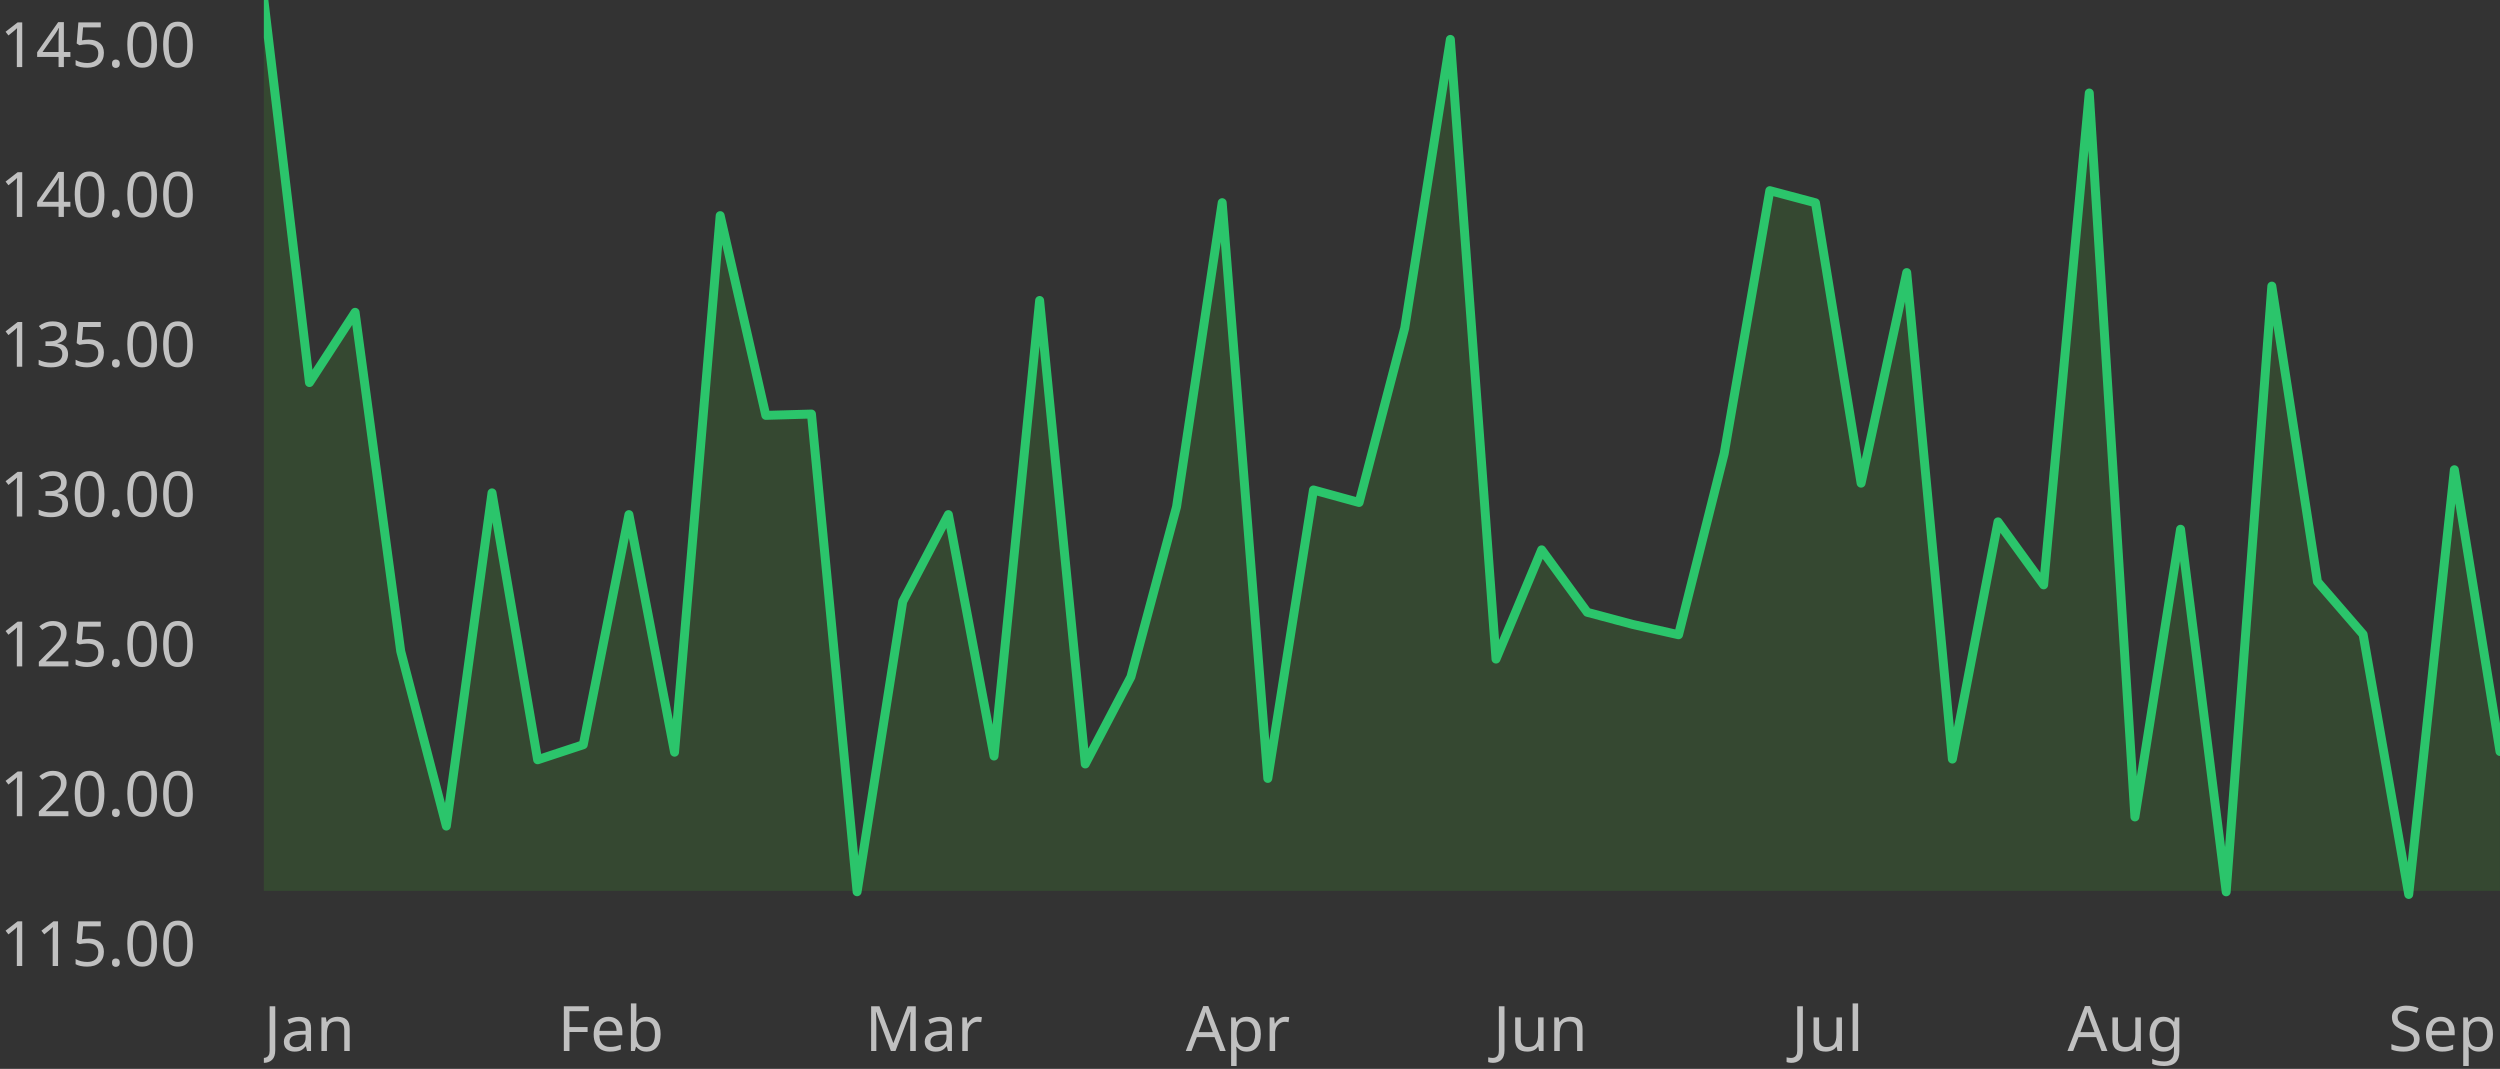 <svg width="559" height="239" viewBox="0 0 559 239" fill="none" xmlns="http://www.w3.org/2000/svg">
<rect x="0" y="0" width="559" height="239" fill="#333333" stroke="none"/>
<path d="M4.97 15H3.766V8.014C3.766 7.613 3.771 7.291 3.78 7.048C3.789 6.805 3.803 6.553 3.822 6.292C3.673 6.441 3.537 6.567 3.416 6.67C3.295 6.773 3.141 6.903 2.954 7.062L1.89 7.93L1.246 7.104L3.948 5.004H4.97V15ZM15.74 12.732H14.284V15H13.094V12.732H8.306V11.682L13.01 4.948H14.284V11.626H15.74V12.732ZM13.094 8.476C13.094 7.991 13.103 7.58 13.122 7.244C13.14 6.899 13.154 6.572 13.164 6.264H13.108C13.033 6.441 12.94 6.633 12.828 6.838C12.716 7.043 12.608 7.216 12.506 7.356L9.51 11.626H13.094V8.476ZM19.873 8.868C20.9 8.868 21.717 9.125 22.323 9.638C22.93 10.151 23.233 10.875 23.233 11.808C23.233 12.844 22.902 13.661 22.239 14.258C21.586 14.846 20.671 15.14 19.495 15.14C18.982 15.14 18.497 15.093 18.039 15C17.591 14.907 17.213 14.771 16.905 14.594V13.432C17.241 13.637 17.647 13.801 18.123 13.922C18.609 14.034 19.071 14.09 19.509 14.09C20.247 14.09 20.839 13.917 21.287 13.572C21.745 13.217 21.973 12.671 21.973 11.934C21.973 11.281 21.773 10.781 21.371 10.436C20.97 10.081 20.335 9.904 19.467 9.904C19.206 9.904 18.907 9.927 18.571 9.974C18.235 10.021 17.965 10.067 17.759 10.114L17.143 9.722L17.521 5.004H22.533V6.124H18.571L18.333 9.022C18.492 8.994 18.707 8.961 18.977 8.924C19.248 8.887 19.547 8.868 19.873 8.868ZM25.043 14.244C25.043 13.899 25.127 13.656 25.295 13.516C25.463 13.376 25.664 13.306 25.897 13.306C26.14 13.306 26.345 13.376 26.513 13.516C26.691 13.656 26.779 13.899 26.779 14.244C26.779 14.58 26.691 14.823 26.513 14.972C26.345 15.121 26.14 15.196 25.897 15.196C25.664 15.196 25.463 15.121 25.295 14.972C25.127 14.823 25.043 14.58 25.043 14.244ZM35.103 9.988C35.103 11.061 34.991 11.985 34.767 12.76C34.543 13.525 34.189 14.113 33.703 14.524C33.218 14.935 32.574 15.14 31.771 15.14C30.642 15.14 29.807 14.687 29.265 13.782C28.733 12.867 28.467 11.603 28.467 9.988C28.467 8.905 28.575 7.981 28.789 7.216C29.013 6.451 29.368 5.867 29.853 5.466C30.339 5.055 30.978 4.85 31.771 4.85C32.891 4.85 33.727 5.303 34.277 6.208C34.828 7.104 35.103 8.364 35.103 9.988ZM29.699 9.988C29.699 11.36 29.853 12.387 30.161 13.068C30.479 13.749 31.015 14.09 31.771 14.09C32.518 14.09 33.05 13.754 33.367 13.082C33.694 12.401 33.857 11.369 33.857 9.988C33.857 8.625 33.694 7.603 33.367 6.922C33.05 6.241 32.518 5.9 31.771 5.9C31.015 5.9 30.479 6.241 30.161 6.922C29.853 7.603 29.699 8.625 29.699 9.988ZM43.115 9.988C43.115 11.061 43.003 11.985 42.779 12.76C42.555 13.525 42.2 14.113 41.715 14.524C41.23 14.935 40.586 15.14 39.783 15.14C38.654 15.14 37.818 14.687 37.277 13.782C36.745 12.867 36.479 11.603 36.479 9.988C36.479 8.905 36.586 7.981 36.801 7.216C37.025 6.451 37.38 5.867 37.865 5.466C38.35 5.055 38.99 4.85 39.783 4.85C40.903 4.85 41.738 5.303 42.289 6.208C42.84 7.104 43.115 8.364 43.115 9.988ZM37.711 9.988C37.711 11.36 37.865 12.387 38.173 13.068C38.49 13.749 39.027 14.09 39.783 14.09C40.53 14.09 41.062 13.754 41.379 13.082C41.706 12.401 41.869 11.369 41.869 9.988C41.869 8.625 41.706 7.603 41.379 6.922C41.062 6.241 40.53 5.9 39.783 5.9C39.027 5.9 38.49 6.241 38.173 6.922C37.865 7.603 37.711 8.625 37.711 9.988Z" fill="white" fill-opacity="0.69"/>
<path d="M4.97 48.5H3.766V41.514C3.766 41.113 3.771 40.791 3.78 40.548C3.789 40.305 3.803 40.053 3.822 39.792C3.673 39.941 3.537 40.067 3.416 40.17C3.295 40.273 3.141 40.403 2.954 40.562L1.89 41.43L1.246 40.604L3.948 38.504H4.97V48.5ZM15.74 46.232H14.284V48.5H13.094V46.232H8.306V45.182L13.01 38.448H14.284V45.126H15.74V46.232ZM13.094 41.976C13.094 41.491 13.103 41.08 13.122 40.744C13.14 40.399 13.154 40.072 13.164 39.764H13.108C13.033 39.941 12.94 40.133 12.828 40.338C12.716 40.543 12.608 40.716 12.506 40.856L9.51 45.126H13.094V41.976ZM23.345 43.488C23.345 44.561 23.233 45.485 23.009 46.26C22.785 47.025 22.431 47.613 21.945 48.024C21.46 48.435 20.816 48.64 20.013 48.64C18.884 48.64 18.049 48.187 17.507 47.282C16.975 46.367 16.709 45.103 16.709 43.488C16.709 42.405 16.817 41.481 17.031 40.716C17.255 39.951 17.61 39.367 18.095 38.966C18.581 38.555 19.22 38.35 20.013 38.35C21.133 38.35 21.969 38.803 22.519 39.708C23.07 40.604 23.345 41.864 23.345 43.488ZM17.941 43.488C17.941 44.86 18.095 45.887 18.403 46.568C18.721 47.249 19.257 47.59 20.013 47.59C20.76 47.59 21.292 47.254 21.609 46.582C21.936 45.901 22.099 44.869 22.099 43.488C22.099 42.125 21.936 41.103 21.609 40.422C21.292 39.741 20.76 39.4 20.013 39.4C19.257 39.4 18.721 39.741 18.403 40.422C18.095 41.103 17.941 42.125 17.941 43.488ZM25.043 47.744C25.043 47.399 25.127 47.156 25.295 47.016C25.463 46.876 25.664 46.806 25.897 46.806C26.14 46.806 26.345 46.876 26.513 47.016C26.691 47.156 26.779 47.399 26.779 47.744C26.779 48.08 26.691 48.323 26.513 48.472C26.345 48.621 26.14 48.696 25.897 48.696C25.664 48.696 25.463 48.621 25.295 48.472C25.127 48.323 25.043 48.08 25.043 47.744ZM35.103 43.488C35.103 44.561 34.991 45.485 34.767 46.26C34.543 47.025 34.189 47.613 33.703 48.024C33.218 48.435 32.574 48.64 31.771 48.64C30.642 48.64 29.807 48.187 29.265 47.282C28.733 46.367 28.467 45.103 28.467 43.488C28.467 42.405 28.575 41.481 28.789 40.716C29.013 39.951 29.368 39.367 29.853 38.966C30.339 38.555 30.978 38.35 31.771 38.35C32.891 38.35 33.727 38.803 34.277 39.708C34.828 40.604 35.103 41.864 35.103 43.488ZM29.699 43.488C29.699 44.86 29.853 45.887 30.161 46.568C30.479 47.249 31.015 47.59 31.771 47.59C32.518 47.59 33.05 47.254 33.367 46.582C33.694 45.901 33.857 44.869 33.857 43.488C33.857 42.125 33.694 41.103 33.367 40.422C33.05 39.741 32.518 39.4 31.771 39.4C31.015 39.4 30.479 39.741 30.161 40.422C29.853 41.103 29.699 42.125 29.699 43.488ZM43.115 43.488C43.115 44.561 43.003 45.485 42.779 46.26C42.555 47.025 42.2 47.613 41.715 48.024C41.23 48.435 40.586 48.64 39.783 48.64C38.654 48.64 37.818 48.187 37.277 47.282C36.745 46.367 36.479 45.103 36.479 43.488C36.479 42.405 36.586 41.481 36.801 40.716C37.025 39.951 37.38 39.367 37.865 38.966C38.35 38.555 38.99 38.35 39.783 38.35C40.903 38.35 41.738 38.803 42.289 39.708C42.84 40.604 43.115 41.864 43.115 43.488ZM37.711 43.488C37.711 44.86 37.865 45.887 38.173 46.568C38.49 47.249 39.027 47.59 39.783 47.59C40.53 47.59 41.062 47.254 41.379 46.582C41.706 45.901 41.869 44.869 41.869 43.488C41.869 42.125 41.706 41.103 41.379 40.422C41.062 39.741 40.53 39.4 39.783 39.4C39.027 39.4 38.49 39.741 38.173 40.422C37.865 41.103 37.711 42.125 37.711 43.488Z" fill="white" fill-opacity="0.69"/>
<path d="M4.97 82H3.766V75.014C3.766 74.613 3.771 74.291 3.78 74.048C3.789 73.805 3.803 73.553 3.822 73.292C3.673 73.441 3.537 73.567 3.416 73.67C3.295 73.773 3.141 73.903 2.954 74.062L1.89 74.93L1.246 74.104L3.948 72.004H4.97V82ZM14.914 74.342C14.914 75.014 14.727 75.551 14.354 75.952C13.98 76.344 13.476 76.605 12.842 76.736V76.792C13.644 76.885 14.242 77.137 14.634 77.548C15.026 77.959 15.222 78.495 15.222 79.158C15.222 79.737 15.086 80.255 14.816 80.712C14.545 81.16 14.125 81.51 13.556 81.762C12.996 82.014 12.272 82.14 11.386 82.14C10.863 82.14 10.378 82.098 9.93 82.014C9.482 81.939 9.052 81.799 8.642 81.594V80.446C9.062 80.651 9.514 80.815 10 80.936C10.485 81.048 10.952 81.104 11.4 81.104C12.296 81.104 12.94 80.931 13.332 80.586C13.733 80.231 13.934 79.746 13.934 79.13C13.934 78.505 13.686 78.057 13.192 77.786C12.706 77.506 12.02 77.366 11.134 77.366H10.168V76.316H11.148C11.969 76.316 12.59 76.143 13.01 75.798C13.439 75.453 13.654 74.995 13.654 74.426C13.654 73.941 13.49 73.567 13.164 73.306C12.837 73.035 12.394 72.9 11.834 72.9C11.292 72.9 10.83 72.979 10.448 73.138C10.065 73.297 9.687 73.497 9.314 73.74L8.698 72.9C9.052 72.62 9.491 72.377 10.014 72.172C10.546 71.967 11.148 71.864 11.82 71.864C12.865 71.864 13.64 72.097 14.144 72.564C14.657 73.031 14.914 73.623 14.914 74.342ZM19.873 75.868C20.9 75.868 21.717 76.125 22.323 76.638C22.93 77.151 23.233 77.875 23.233 78.808C23.233 79.844 22.902 80.661 22.239 81.258C21.586 81.846 20.671 82.14 19.495 82.14C18.982 82.14 18.497 82.093 18.039 82C17.591 81.907 17.213 81.771 16.905 81.594V80.432C17.241 80.637 17.647 80.801 18.123 80.922C18.609 81.034 19.071 81.09 19.509 81.09C20.247 81.09 20.839 80.917 21.287 80.572C21.745 80.217 21.973 79.671 21.973 78.934C21.973 78.281 21.773 77.781 21.371 77.436C20.97 77.081 20.335 76.904 19.467 76.904C19.206 76.904 18.907 76.927 18.571 76.974C18.235 77.021 17.965 77.067 17.759 77.114L17.143 76.722L17.521 72.004H22.533V73.124H18.571L18.333 76.022C18.492 75.994 18.707 75.961 18.977 75.924C19.248 75.887 19.547 75.868 19.873 75.868ZM25.043 81.244C25.043 80.899 25.127 80.656 25.295 80.516C25.463 80.376 25.664 80.306 25.897 80.306C26.14 80.306 26.345 80.376 26.513 80.516C26.691 80.656 26.779 80.899 26.779 81.244C26.779 81.58 26.691 81.823 26.513 81.972C26.345 82.121 26.14 82.196 25.897 82.196C25.664 82.196 25.463 82.121 25.295 81.972C25.127 81.823 25.043 81.58 25.043 81.244ZM35.103 76.988C35.103 78.061 34.991 78.985 34.767 79.76C34.543 80.525 34.189 81.113 33.703 81.524C33.218 81.935 32.574 82.14 31.771 82.14C30.642 82.14 29.807 81.687 29.265 80.782C28.733 79.867 28.467 78.603 28.467 76.988C28.467 75.905 28.575 74.981 28.789 74.216C29.013 73.451 29.368 72.867 29.853 72.466C30.339 72.055 30.978 71.85 31.771 71.85C32.891 71.85 33.727 72.303 34.277 73.208C34.828 74.104 35.103 75.364 35.103 76.988ZM29.699 76.988C29.699 78.36 29.853 79.387 30.161 80.068C30.479 80.749 31.015 81.09 31.771 81.09C32.518 81.09 33.05 80.754 33.367 80.082C33.694 79.401 33.857 78.369 33.857 76.988C33.857 75.625 33.694 74.603 33.367 73.922C33.05 73.241 32.518 72.9 31.771 72.9C31.015 72.9 30.479 73.241 30.161 73.922C29.853 74.603 29.699 75.625 29.699 76.988ZM43.115 76.988C43.115 78.061 43.003 78.985 42.779 79.76C42.555 80.525 42.2 81.113 41.715 81.524C41.23 81.935 40.586 82.14 39.783 82.14C38.654 82.14 37.818 81.687 37.277 80.782C36.745 79.867 36.479 78.603 36.479 76.988C36.479 75.905 36.586 74.981 36.801 74.216C37.025 73.451 37.38 72.867 37.865 72.466C38.35 72.055 38.99 71.85 39.783 71.85C40.903 71.85 41.738 72.303 42.289 73.208C42.84 74.104 43.115 75.364 43.115 76.988ZM37.711 76.988C37.711 78.36 37.865 79.387 38.173 80.068C38.49 80.749 39.027 81.09 39.783 81.09C40.53 81.09 41.062 80.754 41.379 80.082C41.706 79.401 41.869 78.369 41.869 76.988C41.869 75.625 41.706 74.603 41.379 73.922C41.062 73.241 40.53 72.9 39.783 72.9C39.027 72.9 38.49 73.241 38.173 73.922C37.865 74.603 37.711 75.625 37.711 76.988Z" fill="white" fill-opacity="0.69"/>
<path d="M4.97 115.5H3.766V108.514C3.766 108.113 3.771 107.791 3.78 107.548C3.789 107.305 3.803 107.053 3.822 106.792C3.673 106.941 3.537 107.067 3.416 107.17C3.295 107.273 3.141 107.403 2.954 107.562L1.89 108.43L1.246 107.604L3.948 105.504H4.97V115.5ZM14.914 107.842C14.914 108.514 14.727 109.051 14.354 109.452C13.98 109.844 13.476 110.105 12.842 110.236V110.292C13.644 110.385 14.242 110.637 14.634 111.048C15.026 111.459 15.222 111.995 15.222 112.658C15.222 113.237 15.086 113.755 14.816 114.212C14.545 114.66 14.125 115.01 13.556 115.262C12.996 115.514 12.272 115.64 11.386 115.64C10.863 115.64 10.378 115.598 9.93 115.514C9.482 115.439 9.052 115.299 8.642 115.094V113.946C9.062 114.151 9.514 114.315 10 114.436C10.485 114.548 10.952 114.604 11.4 114.604C12.296 114.604 12.94 114.431 13.332 114.086C13.733 113.731 13.934 113.246 13.934 112.63C13.934 112.005 13.686 111.557 13.192 111.286C12.706 111.006 12.02 110.866 11.134 110.866H10.168V109.816H11.148C11.969 109.816 12.59 109.643 13.01 109.298C13.439 108.953 13.654 108.495 13.654 107.926C13.654 107.441 13.49 107.067 13.164 106.806C12.837 106.535 12.394 106.4 11.834 106.4C11.292 106.4 10.83 106.479 10.448 106.638C10.065 106.797 9.687 106.997 9.314 107.24L8.698 106.4C9.052 106.12 9.491 105.877 10.014 105.672C10.546 105.467 11.148 105.364 11.82 105.364C12.865 105.364 13.64 105.597 14.144 106.064C14.657 106.531 14.914 107.123 14.914 107.842ZM23.345 110.488C23.345 111.561 23.233 112.485 23.009 113.26C22.785 114.025 22.431 114.613 21.945 115.024C21.46 115.435 20.816 115.64 20.013 115.64C18.884 115.64 18.049 115.187 17.507 114.282C16.975 113.367 16.709 112.103 16.709 110.488C16.709 109.405 16.817 108.481 17.031 107.716C17.255 106.951 17.61 106.367 18.095 105.966C18.581 105.555 19.22 105.35 20.013 105.35C21.133 105.35 21.969 105.803 22.519 106.708C23.07 107.604 23.345 108.864 23.345 110.488ZM17.941 110.488C17.941 111.86 18.095 112.887 18.403 113.568C18.721 114.249 19.257 114.59 20.013 114.59C20.76 114.59 21.292 114.254 21.609 113.582C21.936 112.901 22.099 111.869 22.099 110.488C22.099 109.125 21.936 108.103 21.609 107.422C21.292 106.741 20.76 106.4 20.013 106.4C19.257 106.4 18.721 106.741 18.403 107.422C18.095 108.103 17.941 109.125 17.941 110.488ZM25.043 114.744C25.043 114.399 25.127 114.156 25.295 114.016C25.463 113.876 25.664 113.806 25.897 113.806C26.14 113.806 26.345 113.876 26.513 114.016C26.691 114.156 26.779 114.399 26.779 114.744C26.779 115.08 26.691 115.323 26.513 115.472C26.345 115.621 26.14 115.696 25.897 115.696C25.664 115.696 25.463 115.621 25.295 115.472C25.127 115.323 25.043 115.08 25.043 114.744ZM35.103 110.488C35.103 111.561 34.991 112.485 34.767 113.26C34.543 114.025 34.189 114.613 33.703 115.024C33.218 115.435 32.574 115.64 31.771 115.64C30.642 115.64 29.807 115.187 29.265 114.282C28.733 113.367 28.467 112.103 28.467 110.488C28.467 109.405 28.575 108.481 28.789 107.716C29.013 106.951 29.368 106.367 29.853 105.966C30.339 105.555 30.978 105.35 31.771 105.35C32.891 105.35 33.727 105.803 34.277 106.708C34.828 107.604 35.103 108.864 35.103 110.488ZM29.699 110.488C29.699 111.86 29.853 112.887 30.161 113.568C30.479 114.249 31.015 114.59 31.771 114.59C32.518 114.59 33.05 114.254 33.367 113.582C33.694 112.901 33.857 111.869 33.857 110.488C33.857 109.125 33.694 108.103 33.367 107.422C33.05 106.741 32.518 106.4 31.771 106.4C31.015 106.4 30.479 106.741 30.161 107.422C29.853 108.103 29.699 109.125 29.699 110.488ZM43.115 110.488C43.115 111.561 43.003 112.485 42.779 113.26C42.555 114.025 42.2 114.613 41.715 115.024C41.23 115.435 40.586 115.64 39.783 115.64C38.654 115.64 37.818 115.187 37.277 114.282C36.745 113.367 36.479 112.103 36.479 110.488C36.479 109.405 36.586 108.481 36.801 107.716C37.025 106.951 37.38 106.367 37.865 105.966C38.35 105.555 38.99 105.35 39.783 105.35C40.903 105.35 41.738 105.803 42.289 106.708C42.84 107.604 43.115 108.864 43.115 110.488ZM37.711 110.488C37.711 111.86 37.865 112.887 38.173 113.568C38.49 114.249 39.027 114.59 39.783 114.59C40.53 114.59 41.062 114.254 41.379 113.582C41.706 112.901 41.869 111.869 41.869 110.488C41.869 109.125 41.706 108.103 41.379 107.422C41.062 106.741 40.53 106.4 39.783 106.4C39.027 106.4 38.49 106.741 38.173 107.422C37.865 108.103 37.711 109.125 37.711 110.488Z" fill="white" fill-opacity="0.69"/>
<path d="M4.97 149H3.766V142.014C3.766 141.613 3.771 141.291 3.78 141.048C3.789 140.805 3.803 140.553 3.822 140.292C3.673 140.441 3.537 140.567 3.416 140.67C3.295 140.773 3.141 140.903 2.954 141.062L1.89 141.93L1.246 141.104L3.948 139.004H4.97V149ZM15.292 149H8.684V147.978L11.302 145.332C11.806 144.828 12.23 144.38 12.576 143.988C12.921 143.596 13.182 143.213 13.36 142.84C13.537 142.457 13.626 142.042 13.626 141.594C13.626 141.043 13.462 140.628 13.136 140.348C12.809 140.059 12.384 139.914 11.862 139.914C11.376 139.914 10.947 139.998 10.574 140.166C10.21 140.334 9.836 140.567 9.454 140.866L8.796 140.04C9.188 139.713 9.636 139.438 10.14 139.214C10.653 138.981 11.227 138.864 11.862 138.864C12.795 138.864 13.532 139.102 14.074 139.578C14.615 140.045 14.886 140.693 14.886 141.524C14.886 142.047 14.778 142.537 14.564 142.994C14.349 143.451 14.05 143.904 13.668 144.352C13.285 144.791 12.837 145.262 12.324 145.766L10.238 147.824V147.88H15.292V149ZM19.873 142.868C20.9 142.868 21.717 143.125 22.323 143.638C22.93 144.151 23.233 144.875 23.233 145.808C23.233 146.844 22.902 147.661 22.239 148.258C21.586 148.846 20.671 149.14 19.495 149.14C18.982 149.14 18.497 149.093 18.039 149C17.591 148.907 17.213 148.771 16.905 148.594V147.432C17.241 147.637 17.647 147.801 18.123 147.922C18.609 148.034 19.071 148.09 19.509 148.09C20.247 148.09 20.839 147.917 21.287 147.572C21.745 147.217 21.973 146.671 21.973 145.934C21.973 145.281 21.773 144.781 21.371 144.436C20.97 144.081 20.335 143.904 19.467 143.904C19.206 143.904 18.907 143.927 18.571 143.974C18.235 144.021 17.965 144.067 17.759 144.114L17.143 143.722L17.521 139.004H22.533V140.124H18.571L18.333 143.022C18.492 142.994 18.707 142.961 18.977 142.924C19.248 142.887 19.547 142.868 19.873 142.868ZM25.043 148.244C25.043 147.899 25.127 147.656 25.295 147.516C25.463 147.376 25.664 147.306 25.897 147.306C26.14 147.306 26.345 147.376 26.513 147.516C26.691 147.656 26.779 147.899 26.779 148.244C26.779 148.58 26.691 148.823 26.513 148.972C26.345 149.121 26.14 149.196 25.897 149.196C25.664 149.196 25.463 149.121 25.295 148.972C25.127 148.823 25.043 148.58 25.043 148.244ZM35.103 143.988C35.103 145.061 34.991 145.985 34.767 146.76C34.543 147.525 34.189 148.113 33.703 148.524C33.218 148.935 32.574 149.14 31.771 149.14C30.642 149.14 29.807 148.687 29.265 147.782C28.733 146.867 28.467 145.603 28.467 143.988C28.467 142.905 28.575 141.981 28.789 141.216C29.013 140.451 29.368 139.867 29.853 139.466C30.339 139.055 30.978 138.85 31.771 138.85C32.891 138.85 33.727 139.303 34.277 140.208C34.828 141.104 35.103 142.364 35.103 143.988ZM29.699 143.988C29.699 145.36 29.853 146.387 30.161 147.068C30.479 147.749 31.015 148.09 31.771 148.09C32.518 148.09 33.05 147.754 33.367 147.082C33.694 146.401 33.857 145.369 33.857 143.988C33.857 142.625 33.694 141.603 33.367 140.922C33.05 140.241 32.518 139.9 31.771 139.9C31.015 139.9 30.479 140.241 30.161 140.922C29.853 141.603 29.699 142.625 29.699 143.988ZM43.115 143.988C43.115 145.061 43.003 145.985 42.779 146.76C42.555 147.525 42.2 148.113 41.715 148.524C41.23 148.935 40.586 149.14 39.783 149.14C38.654 149.14 37.818 148.687 37.277 147.782C36.745 146.867 36.479 145.603 36.479 143.988C36.479 142.905 36.586 141.981 36.801 141.216C37.025 140.451 37.38 139.867 37.865 139.466C38.35 139.055 38.99 138.85 39.783 138.85C40.903 138.85 41.738 139.303 42.289 140.208C42.84 141.104 43.115 142.364 43.115 143.988ZM37.711 143.988C37.711 145.36 37.865 146.387 38.173 147.068C38.49 147.749 39.027 148.09 39.783 148.09C40.53 148.09 41.062 147.754 41.379 147.082C41.706 146.401 41.869 145.369 41.869 143.988C41.869 142.625 41.706 141.603 41.379 140.922C41.062 140.241 40.53 139.9 39.783 139.9C39.027 139.9 38.49 140.241 38.173 140.922C37.865 141.603 37.711 142.625 37.711 143.988Z" fill="white" fill-opacity="0.69"/>
<path d="M4.97 182.5H3.766V175.514C3.766 175.113 3.771 174.791 3.78 174.548C3.789 174.305 3.803 174.053 3.822 173.792C3.673 173.941 3.537 174.067 3.416 174.17C3.295 174.273 3.141 174.403 2.954 174.562L1.89 175.43L1.246 174.604L3.948 172.504H4.97V182.5ZM15.292 182.5H8.684V181.478L11.302 178.832C11.806 178.328 12.23 177.88 12.576 177.488C12.921 177.096 13.182 176.713 13.36 176.34C13.537 175.957 13.626 175.542 13.626 175.094C13.626 174.543 13.462 174.128 13.136 173.848C12.809 173.559 12.384 173.414 11.862 173.414C11.376 173.414 10.947 173.498 10.574 173.666C10.21 173.834 9.836 174.067 9.454 174.366L8.796 173.54C9.188 173.213 9.636 172.938 10.14 172.714C10.653 172.481 11.227 172.364 11.862 172.364C12.795 172.364 13.532 172.602 14.074 173.078C14.615 173.545 14.886 174.193 14.886 175.024C14.886 175.547 14.778 176.037 14.564 176.494C14.349 176.951 14.05 177.404 13.668 177.852C13.285 178.291 12.837 178.762 12.324 179.266L10.238 181.324V181.38H15.292V182.5ZM23.345 177.488C23.345 178.561 23.233 179.485 23.009 180.26C22.785 181.025 22.431 181.613 21.945 182.024C21.46 182.435 20.816 182.64 20.013 182.64C18.884 182.64 18.049 182.187 17.507 181.282C16.975 180.367 16.709 179.103 16.709 177.488C16.709 176.405 16.817 175.481 17.031 174.716C17.255 173.951 17.61 173.367 18.095 172.966C18.581 172.555 19.22 172.35 20.013 172.35C21.133 172.35 21.969 172.803 22.519 173.708C23.07 174.604 23.345 175.864 23.345 177.488ZM17.941 177.488C17.941 178.86 18.095 179.887 18.403 180.568C18.721 181.249 19.257 181.59 20.013 181.59C20.76 181.59 21.292 181.254 21.609 180.582C21.936 179.901 22.099 178.869 22.099 177.488C22.099 176.125 21.936 175.103 21.609 174.422C21.292 173.741 20.76 173.4 20.013 173.4C19.257 173.4 18.721 173.741 18.403 174.422C18.095 175.103 17.941 176.125 17.941 177.488ZM25.043 181.744C25.043 181.399 25.127 181.156 25.295 181.016C25.463 180.876 25.664 180.806 25.897 180.806C26.14 180.806 26.345 180.876 26.513 181.016C26.691 181.156 26.779 181.399 26.779 181.744C26.779 182.08 26.691 182.323 26.513 182.472C26.345 182.621 26.14 182.696 25.897 182.696C25.664 182.696 25.463 182.621 25.295 182.472C25.127 182.323 25.043 182.08 25.043 181.744ZM35.103 177.488C35.103 178.561 34.991 179.485 34.767 180.26C34.543 181.025 34.189 181.613 33.703 182.024C33.218 182.435 32.574 182.64 31.771 182.64C30.642 182.64 29.807 182.187 29.265 181.282C28.733 180.367 28.467 179.103 28.467 177.488C28.467 176.405 28.575 175.481 28.789 174.716C29.013 173.951 29.368 173.367 29.853 172.966C30.339 172.555 30.978 172.35 31.771 172.35C32.891 172.35 33.727 172.803 34.277 173.708C34.828 174.604 35.103 175.864 35.103 177.488ZM29.699 177.488C29.699 178.86 29.853 179.887 30.161 180.568C30.479 181.249 31.015 181.59 31.771 181.59C32.518 181.59 33.05 181.254 33.367 180.582C33.694 179.901 33.857 178.869 33.857 177.488C33.857 176.125 33.694 175.103 33.367 174.422C33.05 173.741 32.518 173.4 31.771 173.4C31.015 173.4 30.479 173.741 30.161 174.422C29.853 175.103 29.699 176.125 29.699 177.488ZM43.115 177.488C43.115 178.561 43.003 179.485 42.779 180.26C42.555 181.025 42.2 181.613 41.715 182.024C41.23 182.435 40.586 182.64 39.783 182.64C38.654 182.64 37.818 182.187 37.277 181.282C36.745 180.367 36.479 179.103 36.479 177.488C36.479 176.405 36.586 175.481 36.801 174.716C37.025 173.951 37.38 173.367 37.865 172.966C38.35 172.555 38.99 172.35 39.783 172.35C40.903 172.35 41.738 172.803 42.289 173.708C42.84 174.604 43.115 175.864 43.115 177.488ZM37.711 177.488C37.711 178.86 37.865 179.887 38.173 180.568C38.49 181.249 39.027 181.59 39.783 181.59C40.53 181.59 41.062 181.254 41.379 180.582C41.706 179.901 41.869 178.869 41.869 177.488C41.869 176.125 41.706 175.103 41.379 174.422C41.062 173.741 40.53 173.4 39.783 173.4C39.027 173.4 38.49 173.741 38.173 174.422C37.865 175.103 37.711 176.125 37.711 177.488Z" fill="white" fill-opacity="0.69"/>
<path d="M4.97 216H3.766V209.014C3.766 208.613 3.771 208.291 3.78 208.048C3.789 207.805 3.803 207.553 3.822 207.292C3.673 207.441 3.537 207.567 3.416 207.67C3.295 207.773 3.141 207.903 2.954 208.062L1.89 208.93L1.246 208.104L3.948 206.004H4.97V216ZM12.982 216H11.778V209.014C11.778 208.613 11.782 208.291 11.792 208.048C11.801 207.805 11.815 207.553 11.834 207.292C11.684 207.441 11.549 207.567 11.428 207.67C11.306 207.773 11.152 207.903 10.966 208.062L9.902 208.93L9.258 208.104L11.96 206.004H12.982V216ZM19.873 209.868C20.9 209.868 21.717 210.125 22.323 210.638C22.93 211.151 23.233 211.875 23.233 212.808C23.233 213.844 22.902 214.661 22.239 215.258C21.586 215.846 20.671 216.14 19.495 216.14C18.982 216.14 18.497 216.093 18.039 216C17.591 215.907 17.213 215.771 16.905 215.594V214.432C17.241 214.637 17.647 214.801 18.123 214.922C18.609 215.034 19.071 215.09 19.509 215.09C20.247 215.09 20.839 214.917 21.287 214.572C21.745 214.217 21.973 213.671 21.973 212.934C21.973 212.281 21.773 211.781 21.371 211.436C20.97 211.081 20.335 210.904 19.467 210.904C19.206 210.904 18.907 210.927 18.571 210.974C18.235 211.021 17.965 211.067 17.759 211.114L17.143 210.722L17.521 206.004H22.533V207.124H18.571L18.333 210.022C18.492 209.994 18.707 209.961 18.977 209.924C19.248 209.887 19.547 209.868 19.873 209.868ZM25.043 215.244C25.043 214.899 25.127 214.656 25.295 214.516C25.463 214.376 25.664 214.306 25.897 214.306C26.14 214.306 26.345 214.376 26.513 214.516C26.691 214.656 26.779 214.899 26.779 215.244C26.779 215.58 26.691 215.823 26.513 215.972C26.345 216.121 26.14 216.196 25.897 216.196C25.664 216.196 25.463 216.121 25.295 215.972C25.127 215.823 25.043 215.58 25.043 215.244ZM35.103 210.988C35.103 212.061 34.991 212.985 34.767 213.76C34.543 214.525 34.189 215.113 33.703 215.524C33.218 215.935 32.574 216.14 31.771 216.14C30.642 216.14 29.807 215.687 29.265 214.782C28.733 213.867 28.467 212.603 28.467 210.988C28.467 209.905 28.575 208.981 28.789 208.216C29.013 207.451 29.368 206.867 29.853 206.466C30.339 206.055 30.978 205.85 31.771 205.85C32.891 205.85 33.727 206.303 34.277 207.208C34.828 208.104 35.103 209.364 35.103 210.988ZM29.699 210.988C29.699 212.36 29.853 213.387 30.161 214.068C30.479 214.749 31.015 215.09 31.771 215.09C32.518 215.09 33.05 214.754 33.367 214.082C33.694 213.401 33.857 212.369 33.857 210.988C33.857 209.625 33.694 208.603 33.367 207.922C33.05 207.241 32.518 206.9 31.771 206.9C31.015 206.9 30.479 207.241 30.161 207.922C29.853 208.603 29.699 209.625 29.699 210.988ZM43.115 210.988C43.115 212.061 43.003 212.985 42.779 213.76C42.555 214.525 42.2 215.113 41.715 215.524C41.23 215.935 40.586 216.14 39.783 216.14C38.654 216.14 37.818 215.687 37.277 214.782C36.745 213.867 36.479 212.603 36.479 210.988C36.479 209.905 36.586 208.981 36.801 208.216C37.025 207.451 37.38 206.867 37.865 206.466C38.35 206.055 38.99 205.85 39.783 205.85C40.903 205.85 41.738 206.303 42.289 207.208C42.84 208.104 43.115 209.364 43.115 210.988ZM37.711 210.988C37.711 212.36 37.865 213.387 38.173 214.068C38.49 214.749 39.027 215.09 39.783 215.09C40.53 215.09 41.062 214.754 41.379 214.082C41.706 213.401 41.869 212.369 41.869 210.988C41.869 209.625 41.706 208.603 41.379 207.922C41.062 207.241 40.53 206.9 39.783 206.9C39.027 206.9 38.49 207.241 38.173 207.922C37.865 208.603 37.711 209.625 37.711 210.988Z" fill="white" fill-opacity="0.69"/>
<g clip-path="url(#clip0)">
<path d="M558.99 167.366L548.786 104.612L538.582 199.199L528.378 141.282L518.174 129.545L507.97 63.716L497.766 198.615L487.561 117.863L477.357 181.938L467.153 20.713L456.949 130.253L446.745 116.221L436.541 169.051L426.337 60.705L416.133 107.604L405.929 45.162L395.725 42.456L385.521 101.034L375.317 141.363L365.112 139.072L354.908 136.365L344.704 122.45L334.5 146.779L324.296 8.775L314.092 73.07L303.888 111.906L293.684 109.117L283.48 173.361L273.276 45.136L263.072 112.867L252.868 150.744L242.663 170.141L232.459 66.918L222.255 168.373L212.051 114.605L201.847 133.969L191.643 198.596L181.439 92.209L171.235 92.505L161.031 48.021L150.827 167.517L140.623 114.606L130.419 165.852L120.214 169.204L110.01 109.763L99.806 183.969L89.602 145.04L79.398 69.552L69.194 85.199L59 0V199.199H69.194H79.398H89.602H99.806H110.01H120.214H130.419H140.623H150.827H161.031H171.235H181.439H191.643H201.847H212.051H222.255H232.459H242.663H252.868H263.072H273.276H283.48H293.684H303.888H314.092H324.296H334.5H344.704H354.908H365.112H375.317H385.521H395.725H405.929H416.133H426.337H436.541H446.745H456.949H467.153H477.357H487.561H497.766H507.97H518.174H528.378H538.582H548.786H558.99V167.366Z" fill="url(#paint0_linear)"/>
<path d="M559 168.039L548.796 105.032L538.591 200L528.387 141.85L518.183 130.066L507.979 63.972L497.774 199.414L487.57 118.337L477.366 182.67L467.161 20.797L456.957 130.776L446.753 116.689L436.549 169.731L426.344 60.949L416.14 108.037L405.936 45.343L395.731 42.626L385.527 101.441L375.323 141.931L365.119 139.632L354.914 136.913L344.71 122.942L334.506 147.369L324.301 8.81L314.097 73.364L303.893 112.356L293.689 109.556L283.484 174.058L273.28 45.318L263.076 113.321L252.871 151.35L242.667 170.826L232.463 67.187L222.259 169.05L212.054 115.066L201.85 134.508L191.646 199.395L181.441 92.579L171.237 92.877L161.033 48.214L150.829 168.191L140.624 115.067L130.42 166.519L120.216 169.885L110.011 110.204L99.807 184.709L89.603 145.623L79.399 69.832L69.194 85.542L59 0" stroke="#2BC56B" stroke-width="2" stroke-linecap="round" stroke-linejoin="round"/>
<g clip-path="url(#clip1)">
<path d="M58.944 237.66C58.72 237.66 58.524 237.641 58.356 237.604C58.188 237.576 58.039 237.534 57.908 237.478V236.414C58.057 236.451 58.216 236.484 58.384 236.512C58.552 236.54 58.729 236.554 58.916 236.554C59.149 236.554 59.369 236.507 59.574 236.414C59.789 236.321 59.961 236.157 60.092 235.924C60.223 235.691 60.288 235.364 60.288 234.944V225.004H61.548V234.846C61.548 235.807 61.31 236.517 60.834 236.974C60.358 237.431 59.728 237.66 58.944 237.66ZM66.86 227.37C67.775 227.37 68.451 227.571 68.89 227.972C69.329 228.373 69.548 229.013 69.548 229.89V235H68.652L68.414 233.936H68.358C68.031 234.347 67.686 234.65 67.322 234.846C66.968 235.042 66.473 235.14 65.838 235.14C65.157 235.14 64.592 234.963 64.144 234.608C63.696 234.244 63.472 233.679 63.472 232.914C63.472 232.167 63.766 231.593 64.354 231.192C64.942 230.781 65.847 230.557 67.07 230.52L68.344 230.478V230.03C68.344 229.405 68.209 228.971 67.938 228.728C67.668 228.485 67.285 228.364 66.79 228.364C66.398 228.364 66.025 228.425 65.67 228.546C65.316 228.658 64.984 228.789 64.676 228.938L64.298 228.014C64.625 227.837 65.012 227.687 65.46 227.566C65.908 227.435 66.375 227.37 66.86 227.37ZM67.224 231.374C66.291 231.411 65.642 231.561 65.278 231.822C64.924 232.083 64.746 232.452 64.746 232.928C64.746 233.348 64.872 233.656 65.124 233.852C65.385 234.048 65.717 234.146 66.118 234.146C66.753 234.146 67.28 233.973 67.7 233.628C68.12 233.273 68.33 232.732 68.33 232.004V231.332L67.224 231.374ZM75.478 227.356C76.374 227.356 77.05 227.575 77.508 228.014C77.965 228.443 78.194 229.143 78.194 230.114V235H76.976V230.198C76.976 228.994 76.416 228.392 75.296 228.392C74.465 228.392 73.891 228.625 73.574 229.092C73.256 229.559 73.098 230.231 73.098 231.108V235H71.866V227.496H72.86L73.042 228.518H73.112C73.354 228.126 73.69 227.837 74.12 227.65C74.549 227.454 75.002 227.356 75.478 227.356Z" fill="white" fill-opacity="0.69"/>
<path d="M127.332 235H126.072V225.004H131.658V226.11H127.332V229.652H131.392V230.758H127.332V235ZM136.062 227.356C136.706 227.356 137.257 227.496 137.714 227.776C138.181 228.056 138.535 228.453 138.778 228.966C139.03 229.47 139.156 230.063 139.156 230.744V231.486H134.018C134.037 232.335 134.251 232.984 134.662 233.432C135.082 233.871 135.665 234.09 136.412 234.09C136.888 234.09 137.308 234.048 137.672 233.964C138.045 233.871 138.428 233.74 138.82 233.572V234.65C138.437 234.818 138.059 234.939 137.686 235.014C137.313 235.098 136.869 235.14 136.356 235.14C135.647 235.14 135.017 234.995 134.466 234.706C133.925 234.417 133.5 233.987 133.192 233.418C132.893 232.839 132.744 232.135 132.744 231.304C132.744 230.483 132.879 229.778 133.15 229.19C133.43 228.602 133.817 228.149 134.312 227.832C134.816 227.515 135.399 227.356 136.062 227.356ZM136.048 228.364C135.46 228.364 134.993 228.555 134.648 228.938C134.312 229.311 134.111 229.834 134.046 230.506H137.868C137.859 229.871 137.709 229.358 137.42 228.966C137.131 228.565 136.673 228.364 136.048 228.364ZM142.298 226.95C142.298 227.267 142.289 227.566 142.27 227.846C142.261 228.117 142.247 228.331 142.228 228.49H142.298C142.513 228.173 142.807 227.907 143.18 227.692C143.554 227.477 144.034 227.37 144.622 227.37C145.556 227.37 146.302 227.697 146.862 228.35C147.432 228.994 147.716 229.96 147.716 231.248C147.716 232.536 147.432 233.507 146.862 234.16C146.293 234.813 145.546 235.14 144.622 235.14C144.034 235.14 143.554 235.033 143.18 234.818C142.807 234.603 142.513 234.347 142.298 234.048H142.2L141.948 235H141.066V224.36H142.298V226.95ZM144.412 228.392C143.619 228.392 143.068 228.621 142.76 229.078C142.452 229.535 142.298 230.245 142.298 231.206V231.262C142.298 232.186 142.448 232.895 142.746 233.39C143.054 233.875 143.619 234.118 144.44 234.118C145.112 234.118 145.612 233.871 145.938 233.376C146.274 232.881 146.442 232.167 146.442 231.234C146.442 229.339 145.766 228.392 144.412 228.392Z" fill="white" fill-opacity="0.69"/>
<path d="M199.196 235L195.906 226.236H195.85C195.878 226.525 195.902 226.917 195.92 227.412C195.939 227.897 195.948 228.406 195.948 228.938V235H194.786V225.004H196.648L199.728 233.194H199.784L202.92 225.004H204.768V235H203.522V228.854C203.522 228.369 203.532 227.888 203.55 227.412C203.578 226.936 203.602 226.549 203.62 226.25H203.564L200.232 235H199.196ZM210.162 227.37C211.076 227.37 211.753 227.571 212.192 227.972C212.63 228.373 212.85 229.013 212.85 229.89V235H211.954L211.716 233.936H211.66C211.333 234.347 210.988 234.65 210.624 234.846C210.269 235.042 209.774 235.14 209.14 235.14C208.458 235.14 207.894 234.963 207.446 234.608C206.998 234.244 206.774 233.679 206.774 232.914C206.774 232.167 207.068 231.593 207.656 231.192C208.244 230.781 209.149 230.557 210.372 230.52L211.646 230.478V230.03C211.646 229.405 211.51 228.971 211.24 228.728C210.969 228.485 210.586 228.364 210.092 228.364C209.7 228.364 209.326 228.425 208.972 228.546C208.617 228.658 208.286 228.789 207.978 228.938L207.6 228.014C207.926 227.837 208.314 227.687 208.762 227.566C209.21 227.435 209.676 227.37 210.162 227.37ZM210.526 231.374C209.592 231.411 208.944 231.561 208.58 231.822C208.225 232.083 208.048 232.452 208.048 232.928C208.048 233.348 208.174 233.656 208.426 233.852C208.687 234.048 209.018 234.146 209.42 234.146C210.054 234.146 210.582 233.973 211.002 233.628C211.422 233.273 211.632 232.732 211.632 232.004V231.332L210.526 231.374ZM218.667 227.356C218.807 227.356 218.957 227.365 219.115 227.384C219.283 227.393 219.428 227.412 219.549 227.44L219.395 228.574C219.274 228.546 219.139 228.523 218.989 228.504C218.849 228.485 218.714 228.476 218.583 228.476C218.201 228.476 217.841 228.583 217.505 228.798C217.169 229.003 216.899 229.297 216.693 229.68C216.497 230.053 216.399 230.492 216.399 230.996V235H215.167V227.496H216.175L216.315 228.868H216.371C216.614 228.457 216.927 228.103 217.309 227.804C217.692 227.505 218.145 227.356 218.667 227.356Z" fill="white" fill-opacity="0.69"/>
<path d="M272.773 235L271.569 231.906H267.607L266.417 235H265.143L269.049 224.962H270.183L274.075 235H272.773ZM270.071 227.762C270.043 227.687 269.996 227.552 269.931 227.356C269.865 227.16 269.8 226.959 269.735 226.754C269.679 226.539 269.632 226.376 269.595 226.264C269.529 226.553 269.455 226.838 269.371 227.118C269.287 227.389 269.217 227.603 269.161 227.762L268.027 230.786H271.191L270.071 227.762ZM278.844 227.356C279.768 227.356 280.51 227.678 281.07 228.322C281.64 228.966 281.924 229.937 281.924 231.234C281.924 232.513 281.64 233.483 281.07 234.146C280.51 234.809 279.764 235.14 278.83 235.14C278.252 235.14 277.771 235.033 277.388 234.818C277.015 234.594 276.721 234.337 276.506 234.048H276.422C276.441 234.207 276.46 234.407 276.478 234.65C276.497 234.893 276.506 235.103 276.506 235.28V238.36H275.274V227.496H276.282L276.45 228.518H276.506C276.73 228.191 277.024 227.916 277.388 227.692C277.752 227.468 278.238 227.356 278.844 227.356ZM278.62 228.392C277.855 228.392 277.314 228.607 276.996 229.036C276.688 229.465 276.525 230.119 276.506 230.996V231.234C276.506 232.158 276.656 232.872 276.954 233.376C277.262 233.871 277.827 234.118 278.648 234.118C279.106 234.118 279.479 233.992 279.768 233.74C280.067 233.488 280.286 233.147 280.426 232.718C280.576 232.279 280.65 231.78 280.65 231.22C280.65 230.361 280.482 229.675 280.146 229.162C279.82 228.649 279.311 228.392 278.62 228.392ZM287.388 227.356C287.528 227.356 287.677 227.365 287.836 227.384C288.004 227.393 288.148 227.412 288.27 227.44L288.116 228.574C287.994 228.546 287.859 228.523 287.71 228.504C287.57 228.485 287.434 228.476 287.304 228.476C286.921 228.476 286.562 228.583 286.226 228.798C285.89 229.003 285.619 229.297 285.414 229.68C285.218 230.053 285.12 230.492 285.12 230.996V235H283.888V227.496H284.896L285.036 228.868H285.092C285.334 228.457 285.647 228.103 286.03 227.804C286.412 227.505 286.865 227.356 287.388 227.356Z" fill="white" fill-opacity="0.69"/>
<path d="M333.801 237.66C333.577 237.66 333.381 237.641 333.213 237.604C333.045 237.576 332.896 237.534 332.765 237.478V236.414C332.915 236.451 333.073 236.484 333.241 236.512C333.409 236.54 333.587 236.554 333.773 236.554C334.007 236.554 334.226 236.507 334.431 236.414C334.646 236.321 334.819 236.157 334.949 235.924C335.08 235.691 335.145 235.364 335.145 234.944V225.004H336.405V234.846C336.405 235.807 336.167 236.517 335.691 236.974C335.215 237.431 334.585 237.66 333.801 237.66ZM345.147 227.496V235H344.139L343.957 234.006H343.901C343.659 234.398 343.323 234.687 342.893 234.874C342.464 235.051 342.007 235.14 341.521 235.14C340.616 235.14 339.935 234.925 339.477 234.496C339.02 234.057 338.791 233.362 338.791 232.41V227.496H340.037V232.326C340.037 233.521 340.593 234.118 341.703 234.118C342.534 234.118 343.108 233.885 343.425 233.418C343.752 232.951 343.915 232.279 343.915 231.402V227.496H345.147ZM351.142 227.356C352.038 227.356 352.714 227.575 353.172 228.014C353.629 228.443 353.858 229.143 353.858 230.114V235H352.64V230.198C352.64 228.994 352.08 228.392 350.96 228.392C350.129 228.392 349.555 228.625 349.238 229.092C348.92 229.559 348.762 230.231 348.762 231.108V235H347.53V227.496H348.524L348.706 228.518H348.776C349.018 228.126 349.354 227.837 349.784 227.65C350.213 227.454 350.666 227.356 351.142 227.356Z" fill="white" fill-opacity="0.69"/>
<path d="M400.516 237.66C400.292 237.66 400.096 237.641 399.928 237.604C399.76 237.576 399.61 237.534 399.48 237.478V236.414C399.629 236.451 399.788 236.484 399.956 236.512C400.124 236.54 400.301 236.554 400.488 236.554C400.721 236.554 400.94 236.507 401.146 236.414C401.36 236.321 401.533 236.157 401.664 235.924C401.794 235.691 401.86 235.364 401.86 234.944V225.004H403.12V234.846C403.12 235.807 402.882 236.517 402.406 236.974C401.93 237.431 401.3 237.66 400.516 237.66ZM411.862 227.496V235H410.854L410.672 234.006H410.616C410.373 234.398 410.037 234.687 409.608 234.874C409.178 235.051 408.721 235.14 408.236 235.14C407.33 235.14 406.649 234.925 406.192 234.496C405.734 234.057 405.506 233.362 405.506 232.41V227.496H406.752V232.326C406.752 233.521 407.307 234.118 408.418 234.118C409.248 234.118 409.822 233.885 410.14 233.418C410.466 232.951 410.63 232.279 410.63 231.402V227.496H411.862ZM415.476 235H414.244V224.36H415.476V235Z" fill="white" fill-opacity="0.69"/>
<path d="M469.916 235L468.712 231.906H464.75L463.56 235H462.286L466.192 224.962H467.326L471.218 235H469.916ZM467.214 227.762C467.186 227.687 467.139 227.552 467.074 227.356C467.008 227.16 466.943 226.959 466.878 226.754C466.822 226.539 466.775 226.376 466.738 226.264C466.672 226.553 466.598 226.838 466.514 227.118C466.43 227.389 466.36 227.603 466.304 227.762L465.17 230.786H468.334L467.214 227.762ZM478.689 227.496V235H477.681L477.499 234.006H477.443C477.2 234.398 476.864 234.687 476.435 234.874C476.006 235.051 475.548 235.14 475.063 235.14C474.158 235.14 473.476 234.925 473.019 234.496C472.562 234.057 472.333 233.362 472.333 232.41V227.496H473.579V232.326C473.579 233.521 474.134 234.118 475.245 234.118C476.076 234.118 476.65 233.885 476.967 233.418C477.294 232.951 477.457 232.279 477.457 231.402V227.496H478.689ZM483.731 227.356C484.226 227.356 484.669 227.449 485.061 227.636C485.463 227.823 485.803 228.107 486.083 228.49H486.153L486.321 227.496H487.301V235.126C487.301 236.199 487.026 237.007 486.475 237.548C485.934 238.089 485.089 238.36 483.941 238.36C482.84 238.36 481.939 238.201 481.239 237.884V236.75C481.977 237.142 482.901 237.338 484.011 237.338C484.655 237.338 485.159 237.147 485.523 236.764C485.897 236.391 486.083 235.877 486.083 235.224V234.93C486.083 234.818 486.088 234.659 486.097 234.454C486.107 234.239 486.116 234.09 486.125 234.006H486.069C485.565 234.762 484.791 235.14 483.745 235.14C482.775 235.14 482.014 234.799 481.463 234.118C480.922 233.437 480.651 232.485 480.651 231.262C480.651 230.067 480.922 229.12 481.463 228.42C482.014 227.711 482.77 227.356 483.731 227.356ZM483.899 228.392C483.274 228.392 482.789 228.644 482.443 229.148C482.098 229.643 481.925 230.352 481.925 231.276C481.925 232.2 482.093 232.909 482.429 233.404C482.775 233.889 483.274 234.132 483.927 234.132C484.683 234.132 485.234 233.931 485.579 233.53C485.925 233.119 486.097 232.461 486.097 231.556V231.262C486.097 230.235 485.92 229.503 485.565 229.064C485.211 228.616 484.655 228.392 483.899 228.392Z" fill="white" fill-opacity="0.69"/>
<path d="M541.028 232.326C541.028 233.213 540.706 233.903 540.062 234.398C539.418 234.893 538.55 235.14 537.458 235.14C536.898 235.14 536.38 235.098 535.904 235.014C535.428 234.93 535.031 234.813 534.714 234.664V233.46C535.05 233.609 535.465 233.745 535.96 233.866C536.464 233.987 536.982 234.048 537.514 234.048C538.261 234.048 538.821 233.903 539.194 233.614C539.577 233.325 539.768 232.933 539.768 232.438C539.768 232.111 539.698 231.836 539.558 231.612C539.418 231.388 539.175 231.183 538.83 230.996C538.494 230.8 538.023 230.595 537.416 230.38C536.567 230.072 535.923 229.694 535.484 229.246C535.055 228.798 534.84 228.187 534.84 227.412C534.84 226.88 534.975 226.427 535.246 226.054C535.517 225.671 535.89 225.377 536.366 225.172C536.851 224.967 537.407 224.864 538.032 224.864C538.583 224.864 539.087 224.915 539.544 225.018C540.001 225.121 540.417 225.256 540.79 225.424L540.398 226.502C540.053 226.353 539.675 226.227 539.264 226.124C538.863 226.021 538.443 225.97 538.004 225.97C537.379 225.97 536.907 226.105 536.59 226.376C536.273 226.637 536.114 226.987 536.114 227.426C536.114 227.762 536.184 228.042 536.324 228.266C536.464 228.49 536.693 228.691 537.01 228.868C537.327 229.045 537.757 229.237 538.298 229.442C538.886 229.657 539.381 229.89 539.782 230.142C540.193 230.385 540.501 230.679 540.706 231.024C540.921 231.369 541.028 231.803 541.028 232.326ZM545.772 227.356C546.416 227.356 546.966 227.496 547.424 227.776C547.89 228.056 548.245 228.453 548.488 228.966C548.74 229.47 548.866 230.063 548.866 230.744V231.486H543.728C543.746 232.335 543.961 232.984 544.372 233.432C544.792 233.871 545.375 234.09 546.122 234.09C546.598 234.09 547.018 234.048 547.382 233.964C547.755 233.871 548.138 233.74 548.53 233.572V234.65C548.147 234.818 547.769 234.939 547.396 235.014C547.022 235.098 546.579 235.14 546.066 235.14C545.356 235.14 544.726 234.995 544.176 234.706C543.634 234.417 543.21 233.987 542.902 233.418C542.603 232.839 542.454 232.135 542.454 231.304C542.454 230.483 542.589 229.778 542.86 229.19C543.14 228.602 543.527 228.149 544.022 227.832C544.526 227.515 545.109 227.356 545.772 227.356ZM545.758 228.364C545.17 228.364 544.703 228.555 544.358 228.938C544.022 229.311 543.821 229.834 543.756 230.506H547.578C547.568 229.871 547.419 229.358 547.13 228.966C546.84 228.565 546.383 228.364 545.758 228.364ZM554.346 227.356C555.27 227.356 556.012 227.678 556.572 228.322C557.141 228.966 557.426 229.937 557.426 231.234C557.426 232.513 557.141 233.483 556.572 234.146C556.012 234.809 555.265 235.14 554.332 235.14C553.753 235.14 553.273 235.033 552.89 234.818C552.517 234.594 552.223 234.337 552.008 234.048H551.924C551.943 234.207 551.961 234.407 551.98 234.65C551.999 234.893 552.008 235.103 552.008 235.28V238.36H550.776V227.496H551.784L551.952 228.518H552.008C552.232 228.191 552.526 227.916 552.89 227.692C553.254 227.468 553.739 227.356 554.346 227.356ZM554.122 228.392C553.357 228.392 552.815 228.607 552.498 229.036C552.19 229.465 552.027 230.119 552.008 230.996V231.234C552.008 232.158 552.157 232.872 552.456 233.376C552.764 233.871 553.329 234.118 554.15 234.118C554.607 234.118 554.981 233.992 555.27 233.74C555.569 233.488 555.788 233.147 555.928 232.718C556.077 232.279 556.152 231.78 556.152 231.22C556.152 230.361 555.984 229.675 555.648 229.162C555.321 228.649 554.813 228.392 554.122 228.392Z" fill="white" fill-opacity="0.69"/>
</g>
</g>
<defs>
<linearGradient id="paint0_linear" x1="315.45" y1="-14.033" x2="315.45" y2="-14.033" gradientUnits="userSpaceOnUse">
<stop stop-color="#52FF00" stop-opacity="0.4"/>
<stop offset="0.554" stop-color="#29FC00" stop-opacity="0.181"/>
<stop offset="1" stop-color="#2C3E50" stop-opacity="0"/>
</linearGradient>
<clipPath id="clip0">
<rect width="500" height="239" fill="white" transform="translate(59)"/>
</clipPath>
<clipPath id="clip1">
<rect width="500" height="19" fill="white" transform="translate(59 220)"/>
</clipPath>
</defs>
</svg>
